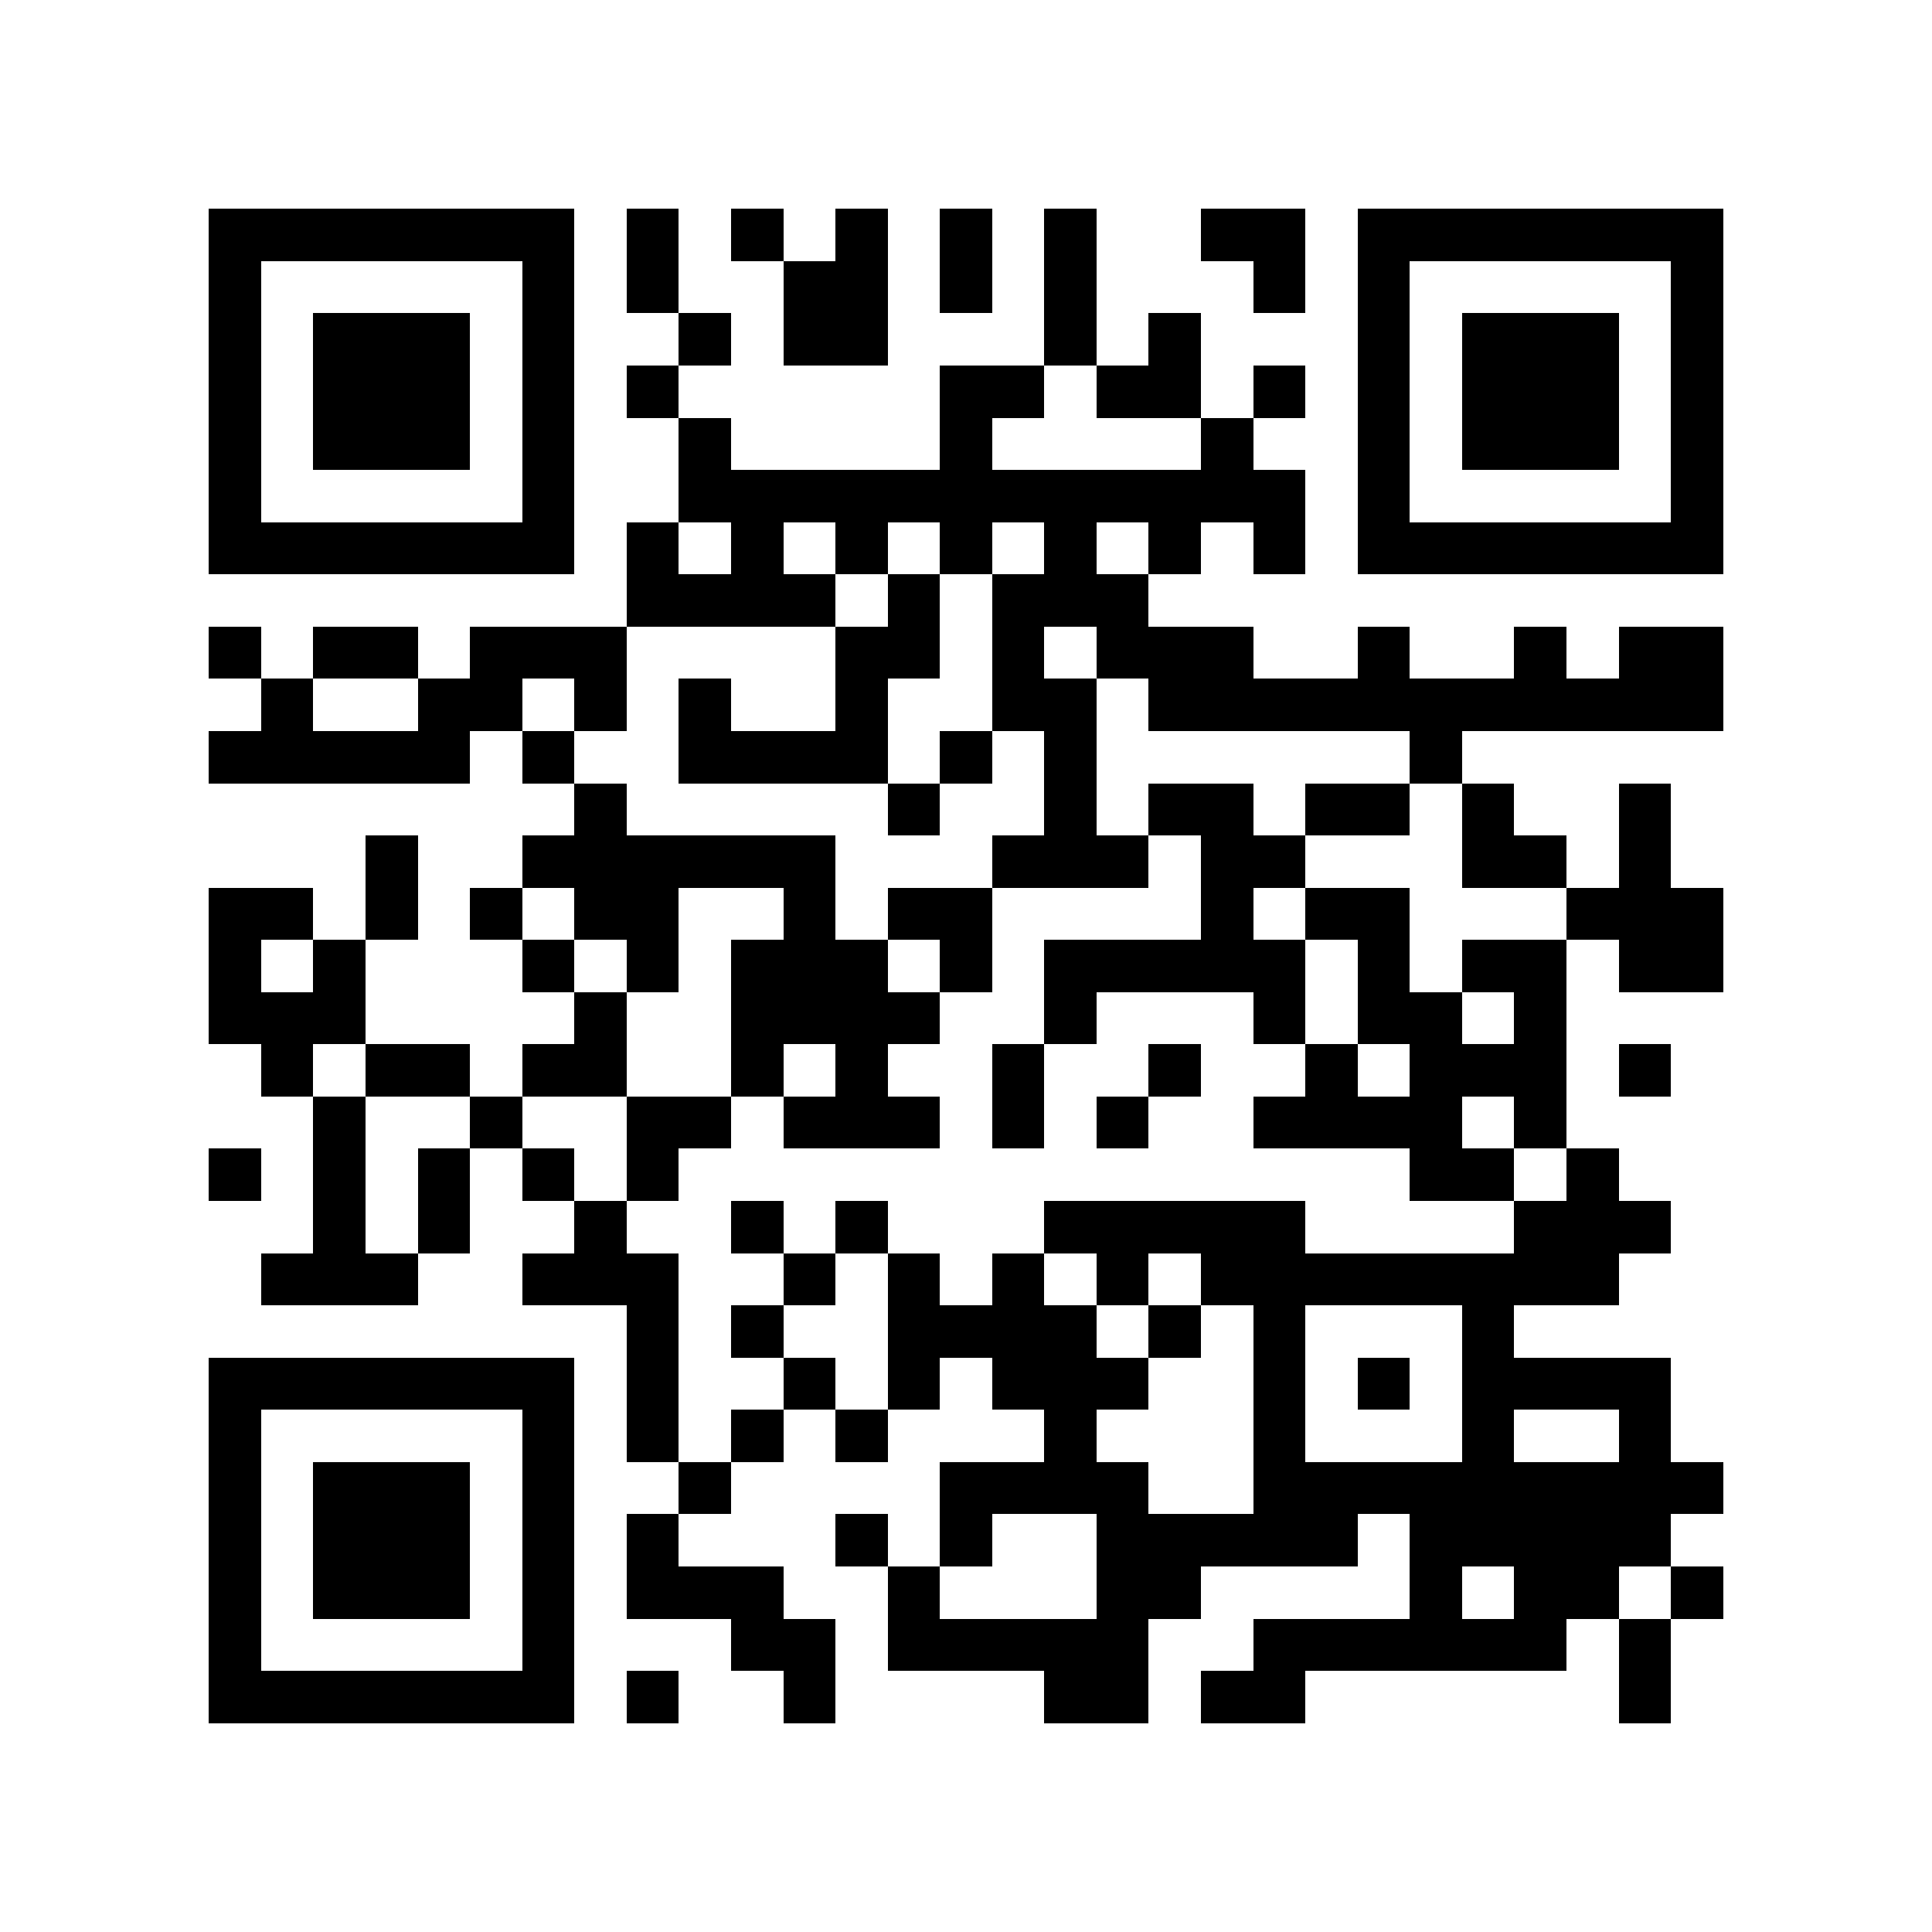 <?xml version="1.0" encoding="utf-8"?><!DOCTYPE svg PUBLIC "-//W3C//DTD SVG 1.1//EN" "http://www.w3.org/Graphics/SVG/1.1/DTD/svg11.dtd"><svg xmlns="http://www.w3.org/2000/svg" viewBox="0 0 37 37" shape-rendering="crispEdges"><path fill="#ffffff" d="M0 0h37v37H0z"/><path stroke="#000000" d="M4 4.5h7m1 0h1m1 0h1m1 0h1m1 0h1m1 0h1m2 0h2m1 0h7M4 5.5h1m5 0h1m1 0h1m2 0h2m1 0h1m1 0h1m3 0h1m1 0h1m5 0h1M4 6.5h1m1 0h3m1 0h1m2 0h1m1 0h2m3 0h1m1 0h1m3 0h1m1 0h3m1 0h1M4 7.5h1m1 0h3m1 0h1m1 0h1m5 0h2m1 0h2m1 0h1m1 0h1m1 0h3m1 0h1M4 8.5h1m1 0h3m1 0h1m2 0h1m4 0h1m4 0h1m2 0h1m1 0h3m1 0h1M4 9.5h1m5 0h1m2 0h12m1 0h1m5 0h1M4 10.5h7m1 0h1m1 0h1m1 0h1m1 0h1m1 0h1m1 0h1m1 0h1m1 0h7M12 11.5h4m1 0h1m1 0h3M4 12.5h1m1 0h2m1 0h3m4 0h2m1 0h1m1 0h3m2 0h1m2 0h1m1 0h2M5 13.5h1m2 0h2m1 0h1m1 0h1m2 0h1m2 0h2m1 0h11M4 14.5h5m1 0h1m2 0h4m1 0h1m1 0h1m6 0h1M11 15.5h1m5 0h1m2 0h1m1 0h2m1 0h2m1 0h1m2 0h1M7 16.5h1m2 0h6m3 0h3m1 0h2m3 0h2m1 0h1M4 17.5h2m1 0h1m1 0h1m1 0h2m2 0h1m1 0h2m4 0h1m1 0h2m3 0h3M4 18.5h1m1 0h1m3 0h1m1 0h1m1 0h3m1 0h1m1 0h5m1 0h1m1 0h2m1 0h2M4 19.5h3m4 0h1m2 0h4m2 0h1m3 0h1m1 0h2m1 0h1M5 20.5h1m1 0h2m1 0h2m2 0h1m1 0h1m2 0h1m2 0h1m2 0h1m1 0h3m1 0h1M6 21.5h1m2 0h1m2 0h2m1 0h3m1 0h1m1 0h1m2 0h4m1 0h1M4 22.5h1m1 0h1m1 0h1m1 0h1m1 0h1m14 0h2m1 0h1M6 23.5h1m1 0h1m2 0h1m2 0h1m1 0h1m3 0h5m4 0h3M5 24.5h3m2 0h3m2 0h1m1 0h1m1 0h1m1 0h1m1 0h8M12 25.5h1m1 0h1m2 0h4m1 0h1m1 0h1m3 0h1M4 26.5h7m1 0h1m2 0h1m1 0h1m1 0h3m2 0h1m1 0h1m1 0h4M4 27.5h1m5 0h1m1 0h1m1 0h1m1 0h1m3 0h1m3 0h1m3 0h1m2 0h1M4 28.5h1m1 0h3m1 0h1m2 0h1m4 0h4m2 0h9M4 29.5h1m1 0h3m1 0h1m1 0h1m3 0h1m1 0h1m2 0h5m1 0h5M4 30.5h1m1 0h3m1 0h1m1 0h3m2 0h1m3 0h2m4 0h1m1 0h2m1 0h1M4 31.5h1m5 0h1m3 0h2m1 0h5m2 0h6m1 0h1M4 32.5h7m1 0h1m2 0h1m4 0h2m1 0h2m6 0h1"/></svg>

